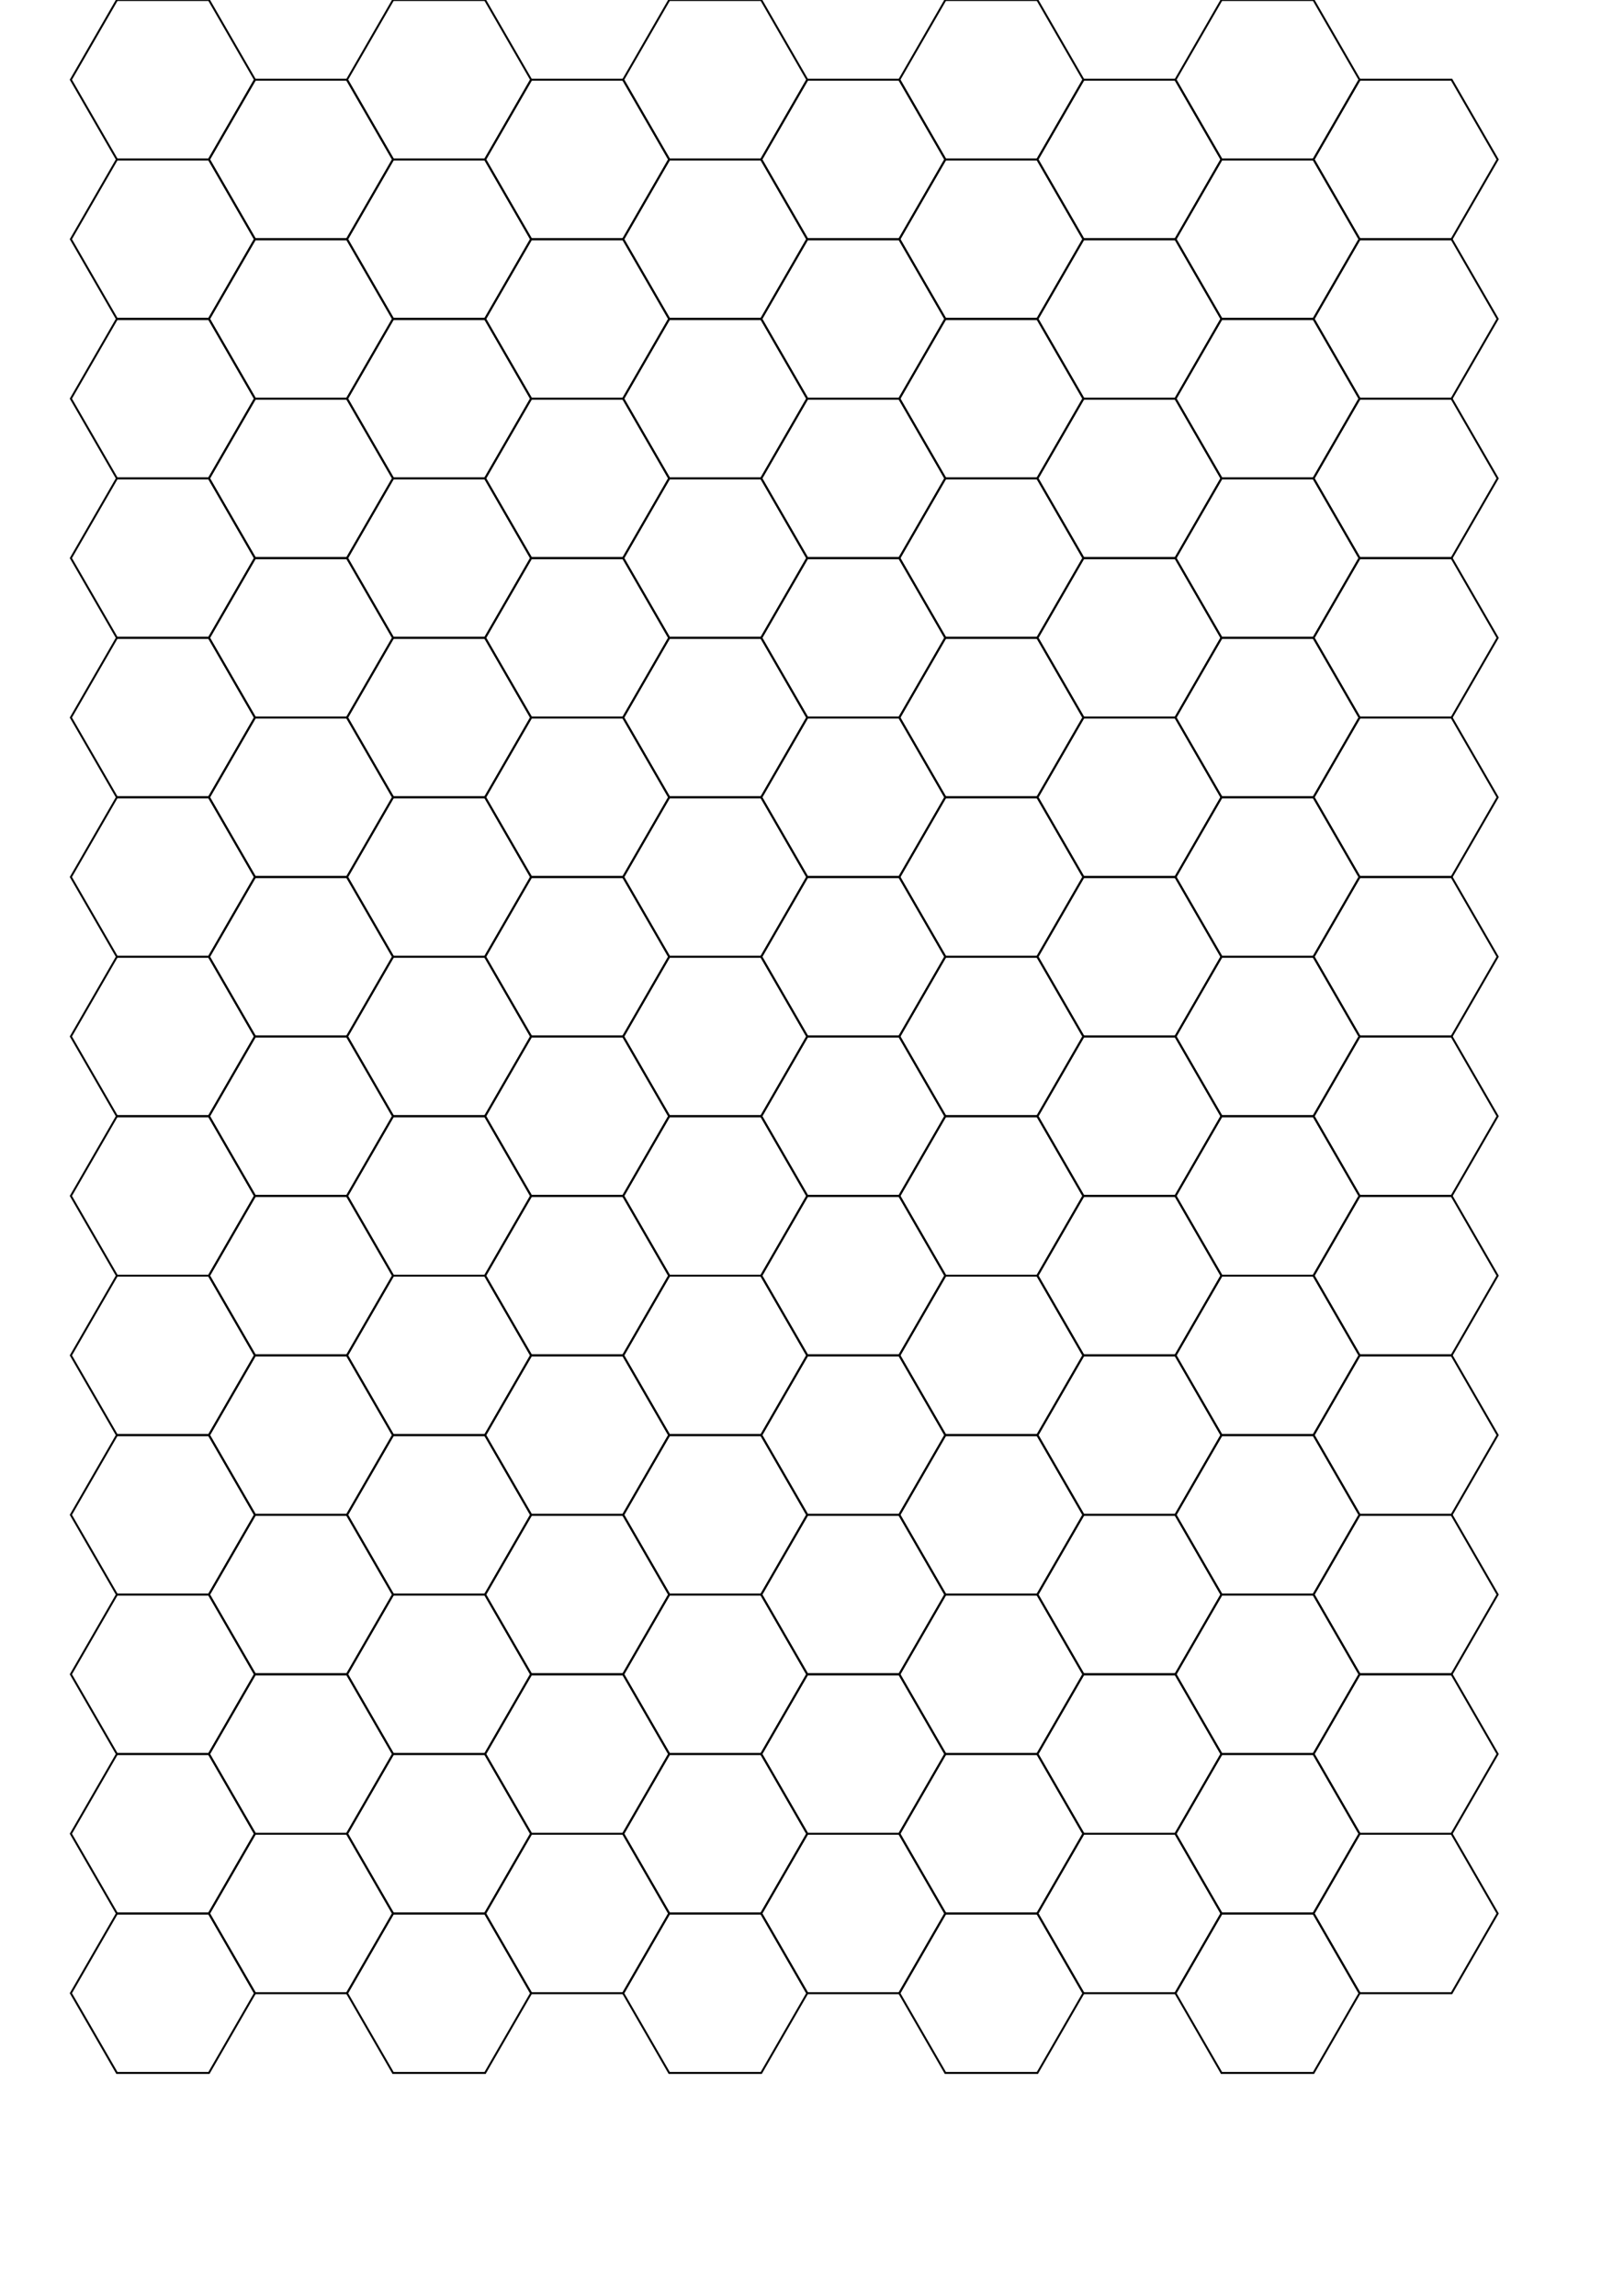 <?xml version='1.0' encoding='UTF-8'?>
<!DOCTYPE svg PUBLIC "-//W3C//DTD SVG 1.0//EN" "http://www.w3.org/TR/2001/REC-SVG-20010904/DTD/svg10.dtd ">
<svg width="8.27in" height="11.69in" xmlns="http://www.w3.org/2000/svg" >
	<desc>map grid</desc>
	<polygon stroke-width="0.01in" stroke="black" points="34.65, 38.971  57.15, 77.942  102.15, 77.942  124.65, 38.971  102.15, 0.0  57.15, 0.0  " fill="none"/>
	<polygon stroke-width="0.01in" stroke="black" points="169.65, 38.971  192.15, 77.942  237.15, 77.942  259.65, 38.971  237.15, 0.0  192.15, 0.0  " fill="none"/>
	<polygon stroke-width="0.01in" stroke="black" points="304.65, 38.971  327.15, 77.942  372.15, 77.942  394.65, 38.971  372.15, 0.0  327.15, 0.0  " fill="none"/>
	<polygon stroke-width="0.01in" stroke="black" points="439.65, 38.971  462.15, 77.942  507.15, 77.942  529.65, 38.971  507.15, 0.0  462.15, 0.0  " fill="none"/>
	<polygon stroke-width="0.01in" stroke="black" points="574.65, 38.971  597.15, 77.942  642.15, 77.942  664.65, 38.971  642.15, 0.0  597.15, 0.0  " fill="none"/>
	<polygon stroke-width="0.01in" stroke="black" points="102.15, 77.942  124.65, 116.913  169.65, 116.913  192.15, 77.942  169.65, 38.971  124.65, 38.971  " fill="none"/>
	<polygon stroke-width="0.01in" stroke="black" points="237.15, 77.942  259.65, 116.913  304.65, 116.913  327.15, 77.942  304.65, 38.971  259.65, 38.971  " fill="none"/>
	<polygon stroke-width="0.01in" stroke="black" points="372.15, 77.942  394.65, 116.913  439.65, 116.913  462.15, 77.942  439.65, 38.971  394.65, 38.971  " fill="none"/>
	<polygon stroke-width="0.01in" stroke="black" points="507.15, 77.942  529.65, 116.913  574.65, 116.913  597.15, 77.942  574.65, 38.971  529.65, 38.971  " fill="none"/>
	<polygon stroke-width="0.01in" stroke="black" points="642.15, 77.942  664.65, 116.913  709.65, 116.913  732.15, 77.942  709.65, 38.971  664.65, 38.971  " fill="none"/>
	<polygon stroke-width="0.01in" stroke="black" points="34.65, 116.913  57.15, 155.885  102.15, 155.885  124.65, 116.913  102.15, 77.942  57.15, 77.942  " fill="none"/>
	<polygon stroke-width="0.01in" stroke="black" points="169.65, 116.913  192.15, 155.885  237.15, 155.885  259.65, 116.913  237.15, 77.942  192.15, 77.942  " fill="none"/>
	<polygon stroke-width="0.01in" stroke="black" points="304.65, 116.913  327.15, 155.885  372.15, 155.885  394.65, 116.913  372.15, 77.942  327.15, 77.942  " fill="none"/>
	<polygon stroke-width="0.01in" stroke="black" points="439.65, 116.913  462.15, 155.885  507.15, 155.885  529.65, 116.913  507.15, 77.942  462.15, 77.942  " fill="none"/>
	<polygon stroke-width="0.01in" stroke="black" points="574.65, 116.913  597.15, 155.885  642.15, 155.885  664.65, 116.913  642.15, 77.942  597.15, 77.942  " fill="none"/>
	<polygon stroke-width="0.01in" stroke="black" points="102.15, 155.885  124.65, 194.856  169.65, 194.856  192.15, 155.885  169.65, 116.913  124.65, 116.913  " fill="none"/>
	<polygon stroke-width="0.01in" stroke="black" points="237.15, 155.885  259.65, 194.856  304.65, 194.856  327.15, 155.885  304.65, 116.913  259.65, 116.913  " fill="none"/>
	<polygon stroke-width="0.01in" stroke="black" points="372.15, 155.885  394.65, 194.856  439.65, 194.856  462.15, 155.885  439.65, 116.913  394.65, 116.913  " fill="none"/>
	<polygon stroke-width="0.01in" stroke="black" points="507.15, 155.885  529.65, 194.856  574.65, 194.856  597.15, 155.885  574.65, 116.913  529.65, 116.913  " fill="none"/>
	<polygon stroke-width="0.01in" stroke="black" points="642.15, 155.885  664.65, 194.856  709.65, 194.856  732.15, 155.885  709.65, 116.913  664.65, 116.913  " fill="none"/>
	<polygon stroke-width="0.01in" stroke="black" points="34.65, 194.856  57.15, 233.827  102.15, 233.827  124.65, 194.856  102.15, 155.885  57.15, 155.885  " fill="none"/>
	<polygon stroke-width="0.01in" stroke="black" points="169.65, 194.856  192.15, 233.827  237.15, 233.827  259.65, 194.856  237.15, 155.885  192.15, 155.885  " fill="none"/>
	<polygon stroke-width="0.01in" stroke="black" points="304.65, 194.856  327.15, 233.827  372.15, 233.827  394.65, 194.856  372.15, 155.885  327.15, 155.885  " fill="none"/>
	<polygon stroke-width="0.01in" stroke="black" points="439.65, 194.856  462.15, 233.827  507.15, 233.827  529.65, 194.856  507.15, 155.885  462.15, 155.885  " fill="none"/>
	<polygon stroke-width="0.01in" stroke="black" points="574.65, 194.856  597.15, 233.827  642.15, 233.827  664.65, 194.856  642.15, 155.885  597.15, 155.885  " fill="none"/>
	<polygon stroke-width="0.01in" stroke="black" points="102.15, 233.827  124.65, 272.798  169.65, 272.798  192.15, 233.827  169.65, 194.856  124.65, 194.856  " fill="none"/>
	<polygon stroke-width="0.01in" stroke="black" points="237.15, 233.827  259.65, 272.798  304.65, 272.798  327.15, 233.827  304.65, 194.856  259.65, 194.856  " fill="none"/>
	<polygon stroke-width="0.01in" stroke="black" points="372.15, 233.827  394.65, 272.798  439.65, 272.798  462.15, 233.827  439.65, 194.856  394.65, 194.856  " fill="none"/>
	<polygon stroke-width="0.01in" stroke="black" points="507.15, 233.827  529.65, 272.798  574.65, 272.798  597.15, 233.827  574.65, 194.856  529.65, 194.856  " fill="none"/>
	<polygon stroke-width="0.01in" stroke="black" points="642.15, 233.827  664.65, 272.798  709.65, 272.798  732.15, 233.827  709.65, 194.856  664.65, 194.856  " fill="none"/>
	<polygon stroke-width="0.01in" stroke="black" points="34.65, 272.798  57.15, 311.769  102.15, 311.769  124.65, 272.798  102.15, 233.827  57.15, 233.827  " fill="none"/>
	<polygon stroke-width="0.01in" stroke="black" points="169.65, 272.798  192.15, 311.769  237.15, 311.769  259.65, 272.798  237.15, 233.827  192.15, 233.827  " fill="none"/>
	<polygon stroke-width="0.01in" stroke="black" points="304.65, 272.798  327.15, 311.769  372.15, 311.769  394.65, 272.798  372.15, 233.827  327.15, 233.827  " fill="none"/>
	<polygon stroke-width="0.01in" stroke="black" points="439.65, 272.798  462.15, 311.769  507.15, 311.769  529.65, 272.798  507.15, 233.827  462.15, 233.827  " fill="none"/>
	<polygon stroke-width="0.01in" stroke="black" points="574.65, 272.798  597.15, 311.769  642.15, 311.769  664.65, 272.798  642.15, 233.827  597.15, 233.827  " fill="none"/>
	<polygon stroke-width="0.01in" stroke="black" points="102.15, 311.769  124.65, 350.74  169.65, 350.74  192.15, 311.769  169.65, 272.798  124.65, 272.798  " fill="none"/>
	<polygon stroke-width="0.01in" stroke="black" points="237.15, 311.769  259.65, 350.74  304.65, 350.74  327.15, 311.769  304.65, 272.798  259.65, 272.798  " fill="none"/>
	<polygon stroke-width="0.01in" stroke="black" points="372.15, 311.769  394.65, 350.74  439.65, 350.74  462.15, 311.769  439.65, 272.798  394.65, 272.798  " fill="none"/>
	<polygon stroke-width="0.01in" stroke="black" points="507.15, 311.769  529.65, 350.74  574.65, 350.74  597.15, 311.769  574.65, 272.798  529.65, 272.798  " fill="none"/>
	<polygon stroke-width="0.01in" stroke="black" points="642.15, 311.769  664.65, 350.74  709.65, 350.74  732.15, 311.769  709.65, 272.798  664.65, 272.798  " fill="none"/>
	<polygon stroke-width="0.01in" stroke="black" points="34.65, 350.74  57.15, 389.711  102.15, 389.711  124.65, 350.74  102.15, 311.769  57.15, 311.769  " fill="none"/>
	<polygon stroke-width="0.01in" stroke="black" points="169.65, 350.74  192.15, 389.711  237.15, 389.711  259.65, 350.74  237.15, 311.769  192.15, 311.769  " fill="none"/>
	<polygon stroke-width="0.01in" stroke="black" points="304.65, 350.74  327.15, 389.711  372.15, 389.711  394.65, 350.74  372.15, 311.769  327.15, 311.769  " fill="none"/>
	<polygon stroke-width="0.01in" stroke="black" points="439.65, 350.74  462.15, 389.711  507.15, 389.711  529.65, 350.74  507.15, 311.769  462.15, 311.769  " fill="none"/>
	<polygon stroke-width="0.01in" stroke="black" points="574.65, 350.74  597.15, 389.711  642.15, 389.711  664.65, 350.74  642.15, 311.769  597.15, 311.769  " fill="none"/>
	<polygon stroke-width="0.01in" stroke="black" points="102.15, 389.711  124.65, 428.683  169.65, 428.683  192.15, 389.711  169.65, 350.74  124.65, 350.74  " fill="none"/>
	<polygon stroke-width="0.01in" stroke="black" points="237.15, 389.711  259.65, 428.683  304.65, 428.683  327.15, 389.711  304.65, 350.74  259.65, 350.74  " fill="none"/>
	<polygon stroke-width="0.01in" stroke="black" points="372.15, 389.711  394.65, 428.683  439.65, 428.683  462.15, 389.711  439.65, 350.74  394.65, 350.74  " fill="none"/>
	<polygon stroke-width="0.01in" stroke="black" points="507.15, 389.711  529.65, 428.683  574.65, 428.683  597.15, 389.711  574.65, 350.74  529.65, 350.74  " fill="none"/>
	<polygon stroke-width="0.01in" stroke="black" points="642.15, 389.711  664.65, 428.683  709.65, 428.683  732.15, 389.711  709.65, 350.74  664.65, 350.74  " fill="none"/>
	<polygon stroke-width="0.01in" stroke="black" points="34.65, 428.683  57.15, 467.654  102.15, 467.654  124.65, 428.683  102.15, 389.711  57.15, 389.711  " fill="none"/>
	<polygon stroke-width="0.01in" stroke="black" points="169.65, 428.683  192.15, 467.654  237.15, 467.654  259.65, 428.683  237.15, 389.711  192.15, 389.711  " fill="none"/>
	<polygon stroke-width="0.01in" stroke="black" points="304.65, 428.683  327.15, 467.654  372.15, 467.654  394.65, 428.683  372.15, 389.711  327.15, 389.711  " fill="none"/>
	<polygon stroke-width="0.01in" stroke="black" points="439.65, 428.683  462.15, 467.654  507.15, 467.654  529.65, 428.683  507.15, 389.711  462.15, 389.711  " fill="none"/>
	<polygon stroke-width="0.01in" stroke="black" points="574.65, 428.683  597.15, 467.654  642.15, 467.654  664.65, 428.683  642.15, 389.711  597.15, 389.711  " fill="none"/>
	<polygon stroke-width="0.01in" stroke="black" points="102.15, 467.654  124.65, 506.625  169.65, 506.625  192.15, 467.654  169.65, 428.683  124.65, 428.683  " fill="none"/>
	<polygon stroke-width="0.01in" stroke="black" points="237.15, 467.654  259.65, 506.625  304.65, 506.625  327.15, 467.654  304.65, 428.683  259.65, 428.683  " fill="none"/>
	<polygon stroke-width="0.01in" stroke="black" points="372.15, 467.654  394.65, 506.625  439.65, 506.625  462.15, 467.654  439.65, 428.683  394.65, 428.683  " fill="none"/>
	<polygon stroke-width="0.01in" stroke="black" points="507.15, 467.654  529.65, 506.625  574.65, 506.625  597.15, 467.654  574.65, 428.683  529.65, 428.683  " fill="none"/>
	<polygon stroke-width="0.01in" stroke="black" points="642.15, 467.654  664.65, 506.625  709.65, 506.625  732.15, 467.654  709.65, 428.683  664.65, 428.683  " fill="none"/>
	<polygon stroke-width="0.01in" stroke="black" points="34.65, 506.625  57.15, 545.596  102.15, 545.596  124.65, 506.625  102.15, 467.654  57.15, 467.654  " fill="none"/>
	<polygon stroke-width="0.01in" stroke="black" points="169.65, 506.625  192.15, 545.596  237.15, 545.596  259.65, 506.625  237.15, 467.654  192.15, 467.654  " fill="none"/>
	<polygon stroke-width="0.01in" stroke="black" points="304.65, 506.625  327.15, 545.596  372.15, 545.596  394.65, 506.625  372.15, 467.654  327.15, 467.654  " fill="none"/>
	<polygon stroke-width="0.01in" stroke="black" points="439.65, 506.625  462.15, 545.596  507.15, 545.596  529.65, 506.625  507.15, 467.654  462.15, 467.654  " fill="none"/>
	<polygon stroke-width="0.01in" stroke="black" points="574.65, 506.625  597.15, 545.596  642.15, 545.596  664.65, 506.625  642.15, 467.654  597.15, 467.654  " fill="none"/>
	<polygon stroke-width="0.01in" stroke="black" points="102.15, 545.596  124.65, 584.567  169.65, 584.567  192.15, 545.596  169.65, 506.625  124.65, 506.625  " fill="none"/>
	<polygon stroke-width="0.01in" stroke="black" points="237.15, 545.596  259.65, 584.567  304.65, 584.567  327.15, 545.596  304.65, 506.625  259.65, 506.625  " fill="none"/>
	<polygon stroke-width="0.01in" stroke="black" points="372.15, 545.596  394.65, 584.567  439.65, 584.567  462.15, 545.596  439.65, 506.625  394.65, 506.625  " fill="none"/>
	<polygon stroke-width="0.01in" stroke="black" points="507.15, 545.596  529.65, 584.567  574.65, 584.567  597.15, 545.596  574.65, 506.625  529.65, 506.625  " fill="none"/>
	<polygon stroke-width="0.01in" stroke="black" points="642.15, 545.596  664.65, 584.567  709.65, 584.567  732.15, 545.596  709.65, 506.625  664.65, 506.625  " fill="none"/>
	<polygon stroke-width="0.01in" stroke="black" points="34.65, 584.567  57.15, 623.538  102.15, 623.538  124.65, 584.567  102.15, 545.596  57.15, 545.596  " fill="none"/>
	<polygon stroke-width="0.01in" stroke="black" points="169.65, 584.567  192.15, 623.538  237.15, 623.538  259.65, 584.567  237.15, 545.596  192.15, 545.596  " fill="none"/>
	<polygon stroke-width="0.01in" stroke="black" points="304.65, 584.567  327.15, 623.538  372.15, 623.538  394.65, 584.567  372.15, 545.596  327.15, 545.596  " fill="none"/>
	<polygon stroke-width="0.01in" stroke="black" points="439.65, 584.567  462.15, 623.538  507.15, 623.538  529.65, 584.567  507.15, 545.596  462.15, 545.596  " fill="none"/>
	<polygon stroke-width="0.01in" stroke="black" points="574.65, 584.567  597.15, 623.538  642.15, 623.538  664.65, 584.567  642.15, 545.596  597.15, 545.596  " fill="none"/>
	<polygon stroke-width="0.01in" stroke="black" points="102.15, 623.538  124.65, 662.509  169.65, 662.509  192.15, 623.538  169.65, 584.567  124.65, 584.567  " fill="none"/>
	<polygon stroke-width="0.01in" stroke="black" points="237.15, 623.538  259.65, 662.509  304.65, 662.509  327.15, 623.538  304.65, 584.567  259.65, 584.567  " fill="none"/>
	<polygon stroke-width="0.01in" stroke="black" points="372.15, 623.538  394.65, 662.509  439.65, 662.509  462.15, 623.538  439.65, 584.567  394.65, 584.567  " fill="none"/>
	<polygon stroke-width="0.01in" stroke="black" points="507.15, 623.538  529.65, 662.509  574.65, 662.509  597.15, 623.538  574.65, 584.567  529.65, 584.567  " fill="none"/>
	<polygon stroke-width="0.01in" stroke="black" points="642.15, 623.538  664.65, 662.509  709.65, 662.509  732.15, 623.538  709.65, 584.567  664.65, 584.567  " fill="none"/>
	<polygon stroke-width="0.01in" stroke="black" points="34.65, 662.509  57.15, 701.481  102.15, 701.481  124.65, 662.509  102.15, 623.538  57.15, 623.538  " fill="none"/>
	<polygon stroke-width="0.01in" stroke="black" points="169.65, 662.509  192.15, 701.481  237.15, 701.481  259.65, 662.509  237.15, 623.538  192.15, 623.538  " fill="none"/>
	<polygon stroke-width="0.01in" stroke="black" points="304.65, 662.509  327.15, 701.481  372.15, 701.481  394.65, 662.509  372.15, 623.538  327.15, 623.538  " fill="none"/>
	<polygon stroke-width="0.01in" stroke="black" points="439.65, 662.509  462.15, 701.481  507.15, 701.481  529.65, 662.509  507.15, 623.538  462.15, 623.538  " fill="none"/>
	<polygon stroke-width="0.01in" stroke="black" points="574.65, 662.509  597.15, 701.481  642.15, 701.481  664.65, 662.509  642.15, 623.538  597.15, 623.538  " fill="none"/>
	<polygon stroke-width="0.01in" stroke="black" points="102.15, 701.481  124.65, 740.452  169.65, 740.452  192.15, 701.481  169.65, 662.509  124.65, 662.509  " fill="none"/>
	<polygon stroke-width="0.01in" stroke="black" points="237.15, 701.481  259.65, 740.452  304.65, 740.452  327.15, 701.481  304.65, 662.509  259.65, 662.509  " fill="none"/>
	<polygon stroke-width="0.01in" stroke="black" points="372.15, 701.481  394.65, 740.452  439.65, 740.452  462.15, 701.481  439.65, 662.509  394.65, 662.509  " fill="none"/>
	<polygon stroke-width="0.01in" stroke="black" points="507.15, 701.481  529.65, 740.452  574.65, 740.452  597.15, 701.481  574.65, 662.509  529.65, 662.509  " fill="none"/>
	<polygon stroke-width="0.01in" stroke="black" points="642.15, 701.481  664.65, 740.452  709.65, 740.452  732.15, 701.481  709.65, 662.509  664.65, 662.509  " fill="none"/>
	<polygon stroke-width="0.01in" stroke="black" points="34.65, 740.452  57.15, 779.423  102.15, 779.423  124.65, 740.452  102.15, 701.481  57.15, 701.481  " fill="none"/>
	<polygon stroke-width="0.01in" stroke="black" points="169.65, 740.452  192.15, 779.423  237.15, 779.423  259.65, 740.452  237.15, 701.481  192.15, 701.481  " fill="none"/>
	<polygon stroke-width="0.01in" stroke="black" points="304.65, 740.452  327.15, 779.423  372.15, 779.423  394.65, 740.452  372.15, 701.481  327.15, 701.481  " fill="none"/>
	<polygon stroke-width="0.01in" stroke="black" points="439.65, 740.452  462.15, 779.423  507.15, 779.423  529.65, 740.452  507.15, 701.481  462.15, 701.481  " fill="none"/>
	<polygon stroke-width="0.01in" stroke="black" points="574.65, 740.452  597.15, 779.423  642.15, 779.423  664.65, 740.452  642.15, 701.481  597.15, 701.481  " fill="none"/>
	<polygon stroke-width="0.01in" stroke="black" points="102.15, 779.423  124.65, 818.394  169.65, 818.394  192.15, 779.423  169.65, 740.452  124.65, 740.452  " fill="none"/>
	<polygon stroke-width="0.01in" stroke="black" points="237.15, 779.423  259.65, 818.394  304.65, 818.394  327.15, 779.423  304.65, 740.452  259.65, 740.452  " fill="none"/>
	<polygon stroke-width="0.01in" stroke="black" points="372.15, 779.423  394.65, 818.394  439.65, 818.394  462.15, 779.423  439.65, 740.452  394.65, 740.452  " fill="none"/>
	<polygon stroke-width="0.01in" stroke="black" points="507.15, 779.423  529.65, 818.394  574.65, 818.394  597.15, 779.423  574.65, 740.452  529.65, 740.452  " fill="none"/>
	<polygon stroke-width="0.01in" stroke="black" points="642.15, 779.423  664.65, 818.394  709.65, 818.394  732.15, 779.423  709.65, 740.452  664.65, 740.452  " fill="none"/>
	<polygon stroke-width="0.01in" stroke="black" points="34.65, 818.394  57.15, 857.365  102.15, 857.365  124.65, 818.394  102.15, 779.423  57.15, 779.423  " fill="none"/>
	<polygon stroke-width="0.01in" stroke="black" points="169.65, 818.394  192.15, 857.365  237.15, 857.365  259.65, 818.394  237.15, 779.423  192.15, 779.423  " fill="none"/>
	<polygon stroke-width="0.01in" stroke="black" points="304.65, 818.394  327.15, 857.365  372.15, 857.365  394.65, 818.394  372.15, 779.423  327.15, 779.423  " fill="none"/>
	<polygon stroke-width="0.01in" stroke="black" points="439.65, 818.394  462.15, 857.365  507.15, 857.365  529.65, 818.394  507.15, 779.423  462.15, 779.423  " fill="none"/>
	<polygon stroke-width="0.01in" stroke="black" points="574.65, 818.394  597.15, 857.365  642.15, 857.365  664.65, 818.394  642.15, 779.423  597.15, 779.423  " fill="none"/>
	<polygon stroke-width="0.01in" stroke="black" points="102.15, 857.365  124.65, 896.336  169.65, 896.336  192.15, 857.365  169.65, 818.394  124.65, 818.394  " fill="none"/>
	<polygon stroke-width="0.01in" stroke="black" points="237.15, 857.365  259.65, 896.336  304.65, 896.336  327.15, 857.365  304.65, 818.394  259.65, 818.394  " fill="none"/>
	<polygon stroke-width="0.01in" stroke="black" points="372.15, 857.365  394.65, 896.336  439.65, 896.336  462.15, 857.365  439.65, 818.394  394.65, 818.394  " fill="none"/>
	<polygon stroke-width="0.01in" stroke="black" points="507.15, 857.365  529.65, 896.336  574.65, 896.336  597.15, 857.365  574.65, 818.394  529.65, 818.394  " fill="none"/>
	<polygon stroke-width="0.01in" stroke="black" points="642.15, 857.365  664.65, 896.336  709.65, 896.336  732.15, 857.365  709.65, 818.394  664.65, 818.394  " fill="none"/>
	<polygon stroke-width="0.01in" stroke="black" points="34.65, 896.336  57.15, 935.307  102.15, 935.307  124.65, 896.336  102.15, 857.365  57.15, 857.365  " fill="none"/>
	<polygon stroke-width="0.01in" stroke="black" points="169.65, 896.336  192.15, 935.307  237.15, 935.307  259.65, 896.336  237.15, 857.365  192.15, 857.365  " fill="none"/>
	<polygon stroke-width="0.01in" stroke="black" points="304.65, 896.336  327.15, 935.307  372.15, 935.307  394.65, 896.336  372.15, 857.365  327.15, 857.365  " fill="none"/>
	<polygon stroke-width="0.01in" stroke="black" points="439.65, 896.336  462.15, 935.307  507.15, 935.307  529.65, 896.336  507.15, 857.365  462.15, 857.365  " fill="none"/>
	<polygon stroke-width="0.01in" stroke="black" points="574.65, 896.336  597.15, 935.307  642.15, 935.307  664.65, 896.336  642.15, 857.365  597.15, 857.365  " fill="none"/>
	<polygon stroke-width="0.01in" stroke="black" points="102.15, 935.307  124.65, 974.279  169.65, 974.279  192.15, 935.307  169.65, 896.336  124.65, 896.336  " fill="none"/>
	<polygon stroke-width="0.01in" stroke="black" points="237.15, 935.307  259.65, 974.279  304.65, 974.279  327.15, 935.307  304.65, 896.336  259.65, 896.336  " fill="none"/>
	<polygon stroke-width="0.01in" stroke="black" points="372.15, 935.307  394.65, 974.279  439.65, 974.279  462.15, 935.307  439.65, 896.336  394.65, 896.336  " fill="none"/>
	<polygon stroke-width="0.01in" stroke="black" points="507.15, 935.307  529.65, 974.279  574.65, 974.279  597.15, 935.307  574.65, 896.336  529.65, 896.336  " fill="none"/>
	<polygon stroke-width="0.01in" stroke="black" points="642.15, 935.307  664.65, 974.279  709.65, 974.279  732.15, 935.307  709.65, 896.336  664.65, 896.336  " fill="none"/>
	<polygon stroke-width="0.01in" stroke="black" points="34.65, 974.279  57.15, 1013.25  102.15, 1013.25  124.65, 974.279  102.15, 935.307  57.15, 935.307  " fill="none"/>
	<polygon stroke-width="0.01in" stroke="black" points="169.65, 974.279  192.15, 1013.25  237.15, 1013.25  259.65, 974.279  237.15, 935.307  192.15, 935.307  " fill="none"/>
	<polygon stroke-width="0.01in" stroke="black" points="304.65, 974.279  327.15, 1013.25  372.15, 1013.25  394.65, 974.279  372.15, 935.307  327.15, 935.307  " fill="none"/>
	<polygon stroke-width="0.01in" stroke="black" points="439.65, 974.279  462.15, 1013.25  507.15, 1013.25  529.65, 974.279  507.15, 935.307  462.15, 935.307  " fill="none"/>
	<polygon stroke-width="0.01in" stroke="black" points="574.65, 974.279  597.15, 1013.25  642.15, 1013.25  664.65, 974.279  642.15, 935.307  597.15, 935.307  " fill="none"/>
</svg>
